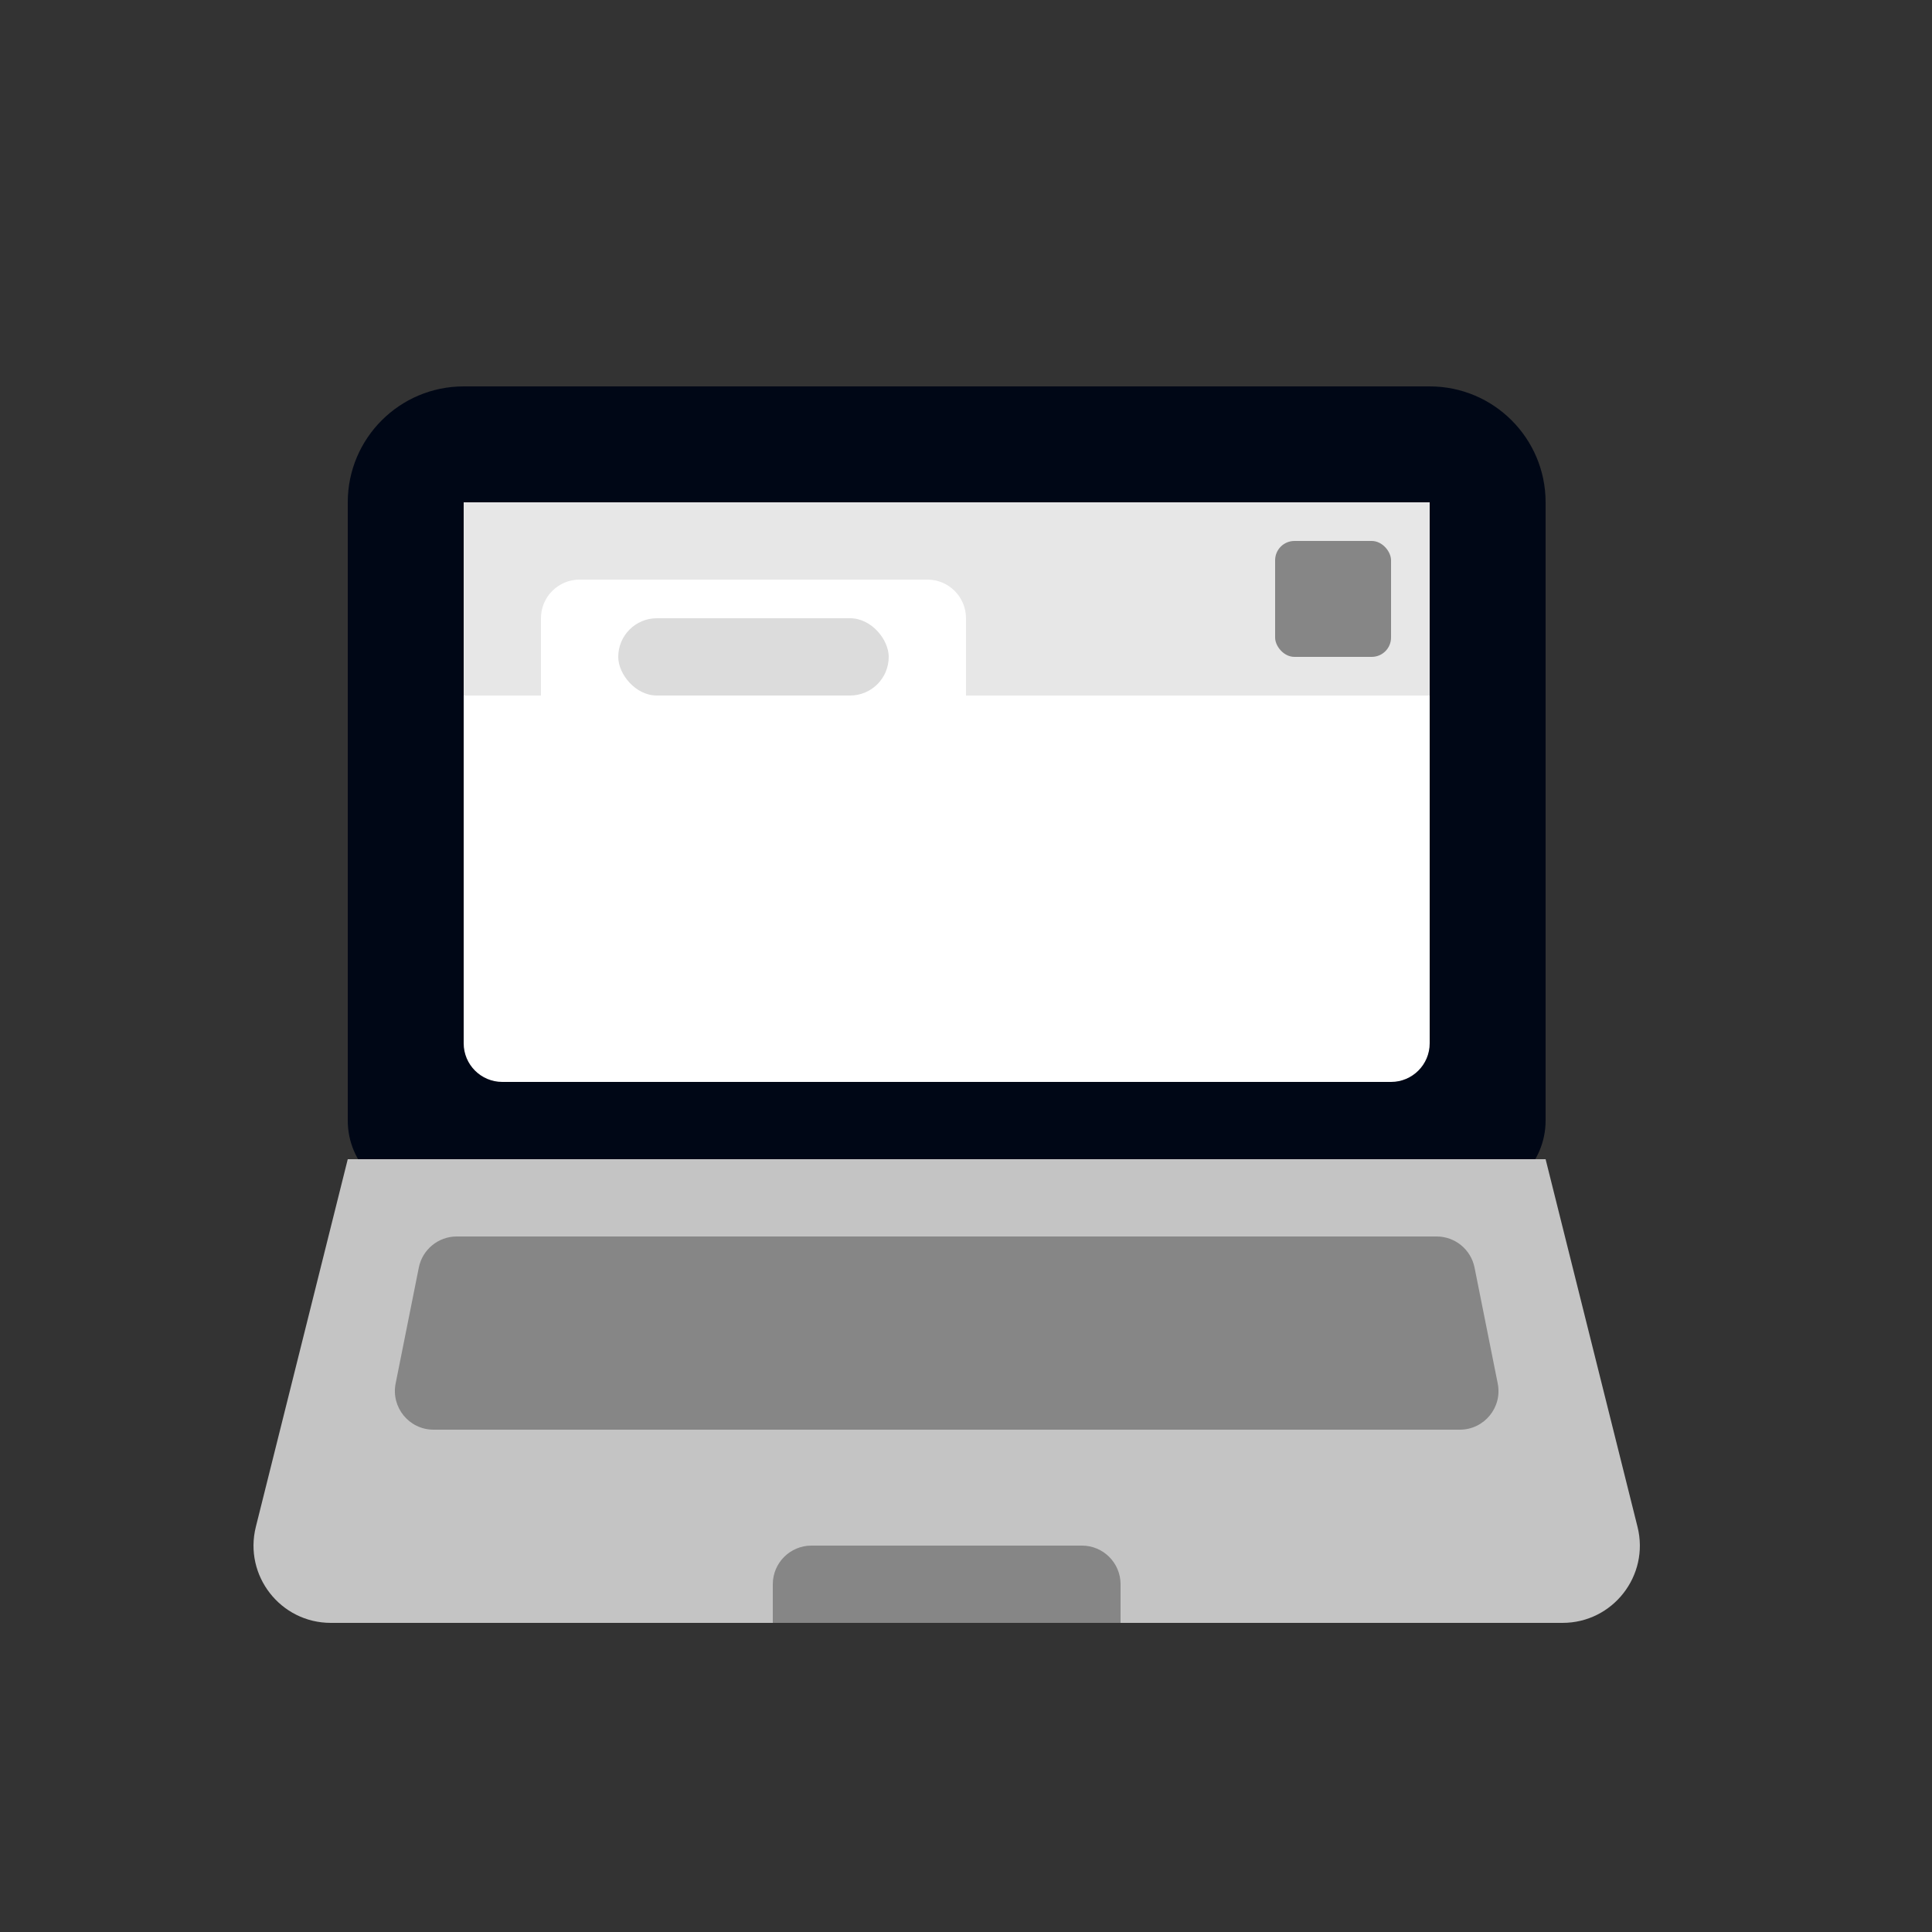 <svg width="50" height="50" viewBox="0 0 50 50" fill="none" xmlns="http://www.w3.org/2000/svg">
<rect x="0" y="0" width="50" height="50" fill="#333333" stroke="none"/>
<path d="M9 13C9 11.343 10.343 10 12 10H37C38.657 10 40 11.343 40 13V29C40 30.105 39.105 31 38 31H11C9.895 31 9 30.105 9 29V13Z" fill="#000716"/>
<path d="M12 14C12 13.448 12.448 13 13 13H36C36.552 13 37 13.448 37 14V27C37 27.552 36.552 28 36 28H13C12.448 28 12 27.552 12 27V14Z" fill="white"/>
<path d="M9 30H40L42.379 39.515C42.694 40.777 41.74 42 40.438 42H8.562C7.26 42 6.306 40.777 6.621 39.515L9 30Z" fill="#C4C4C4"/>
<path d="M10.839 32.804C10.933 32.337 11.343 32 11.82 32H37.18C37.657 32 38.067 32.337 38.161 32.804L38.761 35.804C38.885 36.423 38.411 37 37.78 37H11.22C10.589 37 10.116 36.423 10.239 35.804L10.839 32.804Z" fill="#868686"/>
<path d="M20 41C20 40.448 20.448 40 21 40H24.5H28C28.552 40 29 40.448 29 41V42H20V41Z" fill="#868686"/>
<path d="M12 13H37V18H25V16C25 15.448 24.552 15 24 15H15C14.448 15 14 15.448 14 16V18H12V13Z" fill="#E7E7E7"/>
<rect x="33" y="14" width="3" height="3" rx="0.5" fill="#868686"/>
<rect x="16" y="16" width="7" height="2" rx="1" fill="#DCDCDC"/>
</svg>
